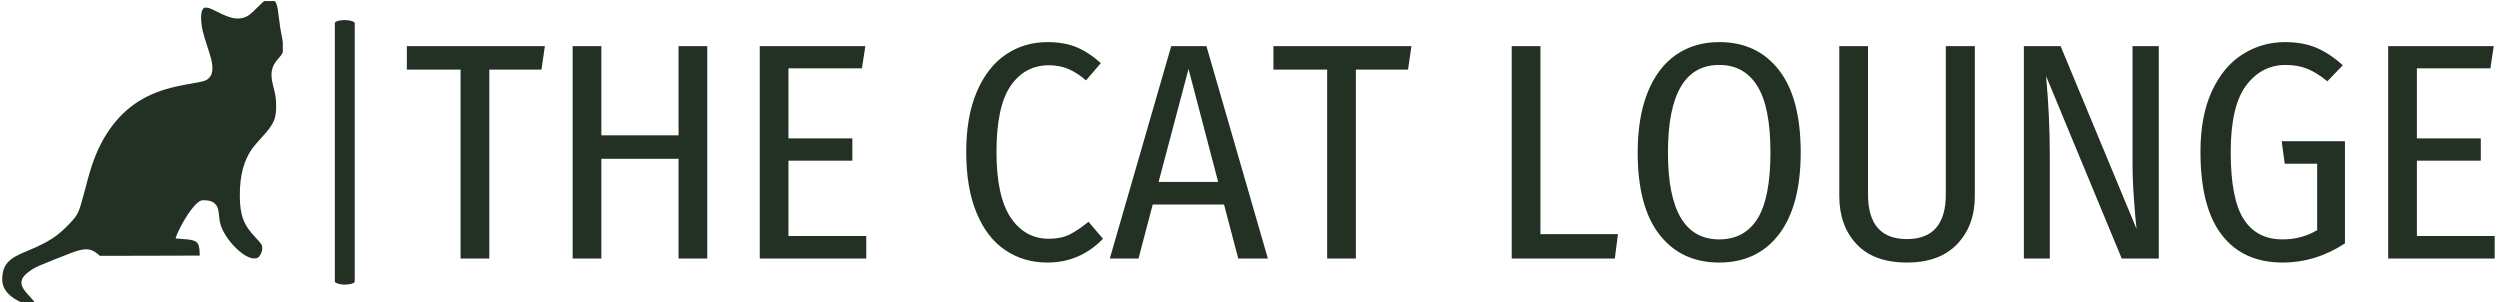 <svg xmlns="http://www.w3.org/2000/svg" version="1.1" xmlns:xlink="http://www.w3.org/1999/xlink" xmlns:svgjs="http://svgjs.dev/svgjs" width="1000" height="121" viewBox="0 0 1000 121"><g transform="matrix(1,0,0,1,-0.606,0.43)"><svg viewBox="0 0 396 48" data-background-color="#50a060" preserveAspectRatio="xMidYMid meet" height="121" width="1000" xmlns="http://www.w3.org/2000/svg" xmlns:xlink="http://www.w3.org/1999/xlink"><g id="tight-bounds" transform="matrix(1,0,0,1,0.24,-0.171)"><svg viewBox="0 0 395.52 48.341" height="48.341" width="395.52"><g><svg viewBox="0 0 472.158 57.708" height="48.341" width="395.52"><g><rect width="3.766" height="50.108" x="63.014" y="3.8" fill="#223123" opacity="1" stroke-width="0" stroke="transparent" fill-opacity="1" class="rect-r$-0" data-fill-palette-color="primary" rx="1%" id="r$-0" data-palette-color="#223123"></rect></g><g transform="matrix(1,0,0,1,76.638,7.976)"><svg viewBox="0 0 395.52 41.757" height="41.757" width="395.52"><g id="textblocktransform"><svg viewBox="0 0 395.52 41.757" height="41.757" width="395.52" id="textblock"><g><svg viewBox="0 0 395.52 41.757" height="41.757" width="395.52"><g transform="matrix(1,0,0,1,0,0)"><svg width="395.52" viewBox="0.55 -35.05 338.12 35.7" height="41.757" data-palette-color="#223123"><path d="M0.55-34.4L22.9-34.4 22.35-30.6 13.9-30.6 13.9 0 9.25 0 9.25-30.6 0.55-30.6 0.55-34.4ZM49.2 0L44.55 0 44.55-16.15 32.05-16.15 32.05 0 27.4 0 27.4-34.4 32.05-34.4 32.05-19.95 44.55-19.95 44.55-34.4 49.2-34.4 49.2 0ZM57.7-34.4L74.8-34.4 74.25-30.8 62.35-30.8 62.35-19.45 72.7-19.45 72.7-15.85 62.35-15.85 62.35-3.65 74.95-3.65 74.95 0 57.7 0 57.7-34.4ZM104.29-35.05Q106.99-35.05 108.99-34.23 110.99-33.4 112.94-31.65L112.94-31.65 110.54-28.85Q109.09-30.1 107.67-30.7 106.24-31.3 104.54-31.3L104.54-31.3Q100.64-31.3 98.34-27.98 96.04-24.65 96.04-17.25L96.04-17.25Q96.04-10.05 98.34-6.63 100.64-3.2 104.54-3.2L104.54-3.2Q106.49-3.2 107.89-3.9 109.29-4.6 110.94-5.95L110.94-5.95 113.29-3.2Q109.54 0.65 104.29 0.65L104.29 0.65Q100.44 0.65 97.47-1.35 94.49-3.35 92.82-7.38 91.14-11.4 91.14-17.25L91.14-17.25Q91.14-23.05 92.87-27.05 94.59-31.05 97.57-33.05 100.54-35.05 104.29-35.05L104.29-35.05ZM139.99 0L135.19 0 132.89-8.75 121.34-8.75 119.04 0 114.39 0 124.34-34.4 130.04-34.4 139.99 0ZM127.14-30.7L122.29-12.4 131.94-12.4 127.14-30.7ZM140.89-34.4L163.24-34.4 162.69-30.6 154.24-30.6 154.24 0 149.59 0 149.59-30.6 140.89-30.6 140.89-34.4ZM179.48-34.4L184.13-34.4 184.13-3.95 196.68-3.95 196.18 0 179.48 0 179.48-34.4ZM213.08-35.05Q219.23-35.05 222.75-30.53 226.28-26 226.28-17.2L226.28-17.2Q226.28-8.55 222.78-3.95 219.28 0.65 213.08 0.65L213.08 0.65Q206.93 0.65 203.4-3.88 199.88-8.4 199.88-17.15L199.88-17.15Q199.88-22.9 201.5-26.93 203.13-30.95 206.1-33 209.08-35.05 213.08-35.05L213.08-35.05ZM213.08-31.35Q204.78-31.35 204.78-17.15L204.78-17.15Q204.78-3.1 213.08-3.1L213.08-3.1Q217.18-3.1 219.28-6.45 221.38-9.8 221.38-17.2L221.38-17.2Q221.38-24.55 219.25-27.95 217.13-31.35 213.08-31.35L213.08-31.35ZM254.48-34.4L254.48-10.1Q254.48-5.35 251.63-2.35 248.78 0.65 243.48 0.65L243.48 0.65Q238.13 0.65 235.33-2.33 232.53-5.3 232.53-10.1L232.53-10.1 232.53-34.4 237.18-34.4 237.18-10.4Q237.18-3.15 243.48-3.15L243.48-3.15Q249.78-3.15 249.78-10.4L249.78-10.4 249.78-34.4 254.48-34.4ZM284.27-34.4L284.27 0 278.27 0 266.02-29.55Q266.62-22.95 266.62-16.7L266.62-16.7 266.62 0 262.42 0 262.42-34.4 268.37-34.4 280.67-4.8Q280.47-6.55 280.25-9.6 280.02-12.65 280.02-15.65L280.02-15.65 280.02-34.4 284.27-34.4ZM304.72-35.05Q307.62-35.05 309.8-34.13 311.97-33.2 314.07-31.3L314.07-31.3 311.57-28.7Q309.87-30.1 308.32-30.73 306.77-31.35 304.82-31.35L304.82-31.35Q300.92-31.35 298.42-28.03 295.92-24.7 295.92-17.25L295.92-17.25Q295.92-9.65 298.02-6.38 300.12-3.1 304.32-3.1L304.32-3.1Q307.42-3.1 309.92-4.6L309.92-4.6 309.92-15.35 304.67-15.35 304.17-19 314.42-19 314.42-2.45Q309.67 0.65 304.32 0.65L304.32 0.65Q297.92 0.65 294.47-3.83 291.02-8.3 291.02-17.3L291.02-17.3Q291.02-23.1 292.87-27.1 294.72-31.1 297.85-33.08 300.97-35.05 304.72-35.05L304.72-35.05ZM321.42-34.4L338.52-34.4 337.97-30.8 326.07-30.8 326.07-19.45 336.42-19.45 336.42-15.85 326.07-15.85 326.07-3.65 338.67-3.65 338.67 0 321.42 0 321.42-34.4Z" opacity="1" transform="matrix(1,0,0,1,0,0)" fill="#223123" class="wordmark-text-0" data-fill-palette-color="primary" id="text-0"></path></svg></g></svg></g></svg></g></svg></g><g><svg viewBox="0 0 53.156 57.708" height="57.708" width="53.156"><g><svg xmlns="http://www.w3.org/2000/svg" version="1.0" viewBox="0.221 0.236 467.461 507.488" preserveAspectRatio="xMidYMid meet" x="0" y="0" height="57.708" width="53.156" class="icon-icon-0" data-fill-palette-color="accent" id="icon-0"><g transform="translate(0,508) scale(0.085,-0.085)" fill="#223123" stroke="none" data-fill-palette-color="accent"><path d="M5165 5971c-24-11-87-67-157-139-133-138-197-185-283-207-138-35-252-10-499 113-143 71-179 86-220 86-45 1-52-2-72-32-29-42-39-120-30-236 8-127 34-233 116-482 80-244 101-330 103-424 2-94-19-156-67-205-55-54-103-69-351-110-382-64-629-137-864-254-466-233-817-648-1036-1226-56-148-97-285-186-623-116-441-126-463-304-649-231-242-406-355-811-523-208-86-298-136-364-200-89-86-123-169-136-325-15-189 91-343 316-459 47-24 114-52 150-61 93-24 170-10 170 31 0 8-47 64-104 125-145 153-180 234-142 334 31 79 168 187 331 260 78 35 537 218 640 256 259 95 372 91 505-21l48-40 978 2 979 3-3 75c-9 195-60 234-325 249-75 4-140 10-142 13-9 8 30 100 95 228 116 227 275 443 366 496 41 24 52 26 127 22 94-5 147-27 195-82 40-46 51-84 67-237 10-93 21-146 44-204 114-295 454-621 644-616 65 1 94 21 130 91 32 63 36 134 11 183-9 18-61 78-114 134-237 246-310 441-310 829 0 394 77 683 246 921 24 34 105 128 180 210 239 261 286 362 286 613-1 145-11 222-53 378-71 269-47 399 103 567 102 115 111 155 75 346-40 209-55 301-76 484-27 230-47 281-118 311-44 19-90 17-138-5z" fill="#223123" data-fill-palette-color="accent"></path></g></svg></g></svg></g></svg></g><defs></defs></svg><rect width="395.52" height="48.341" fill="none" stroke="none" visibility="hidden"></rect></g></svg></g></svg>